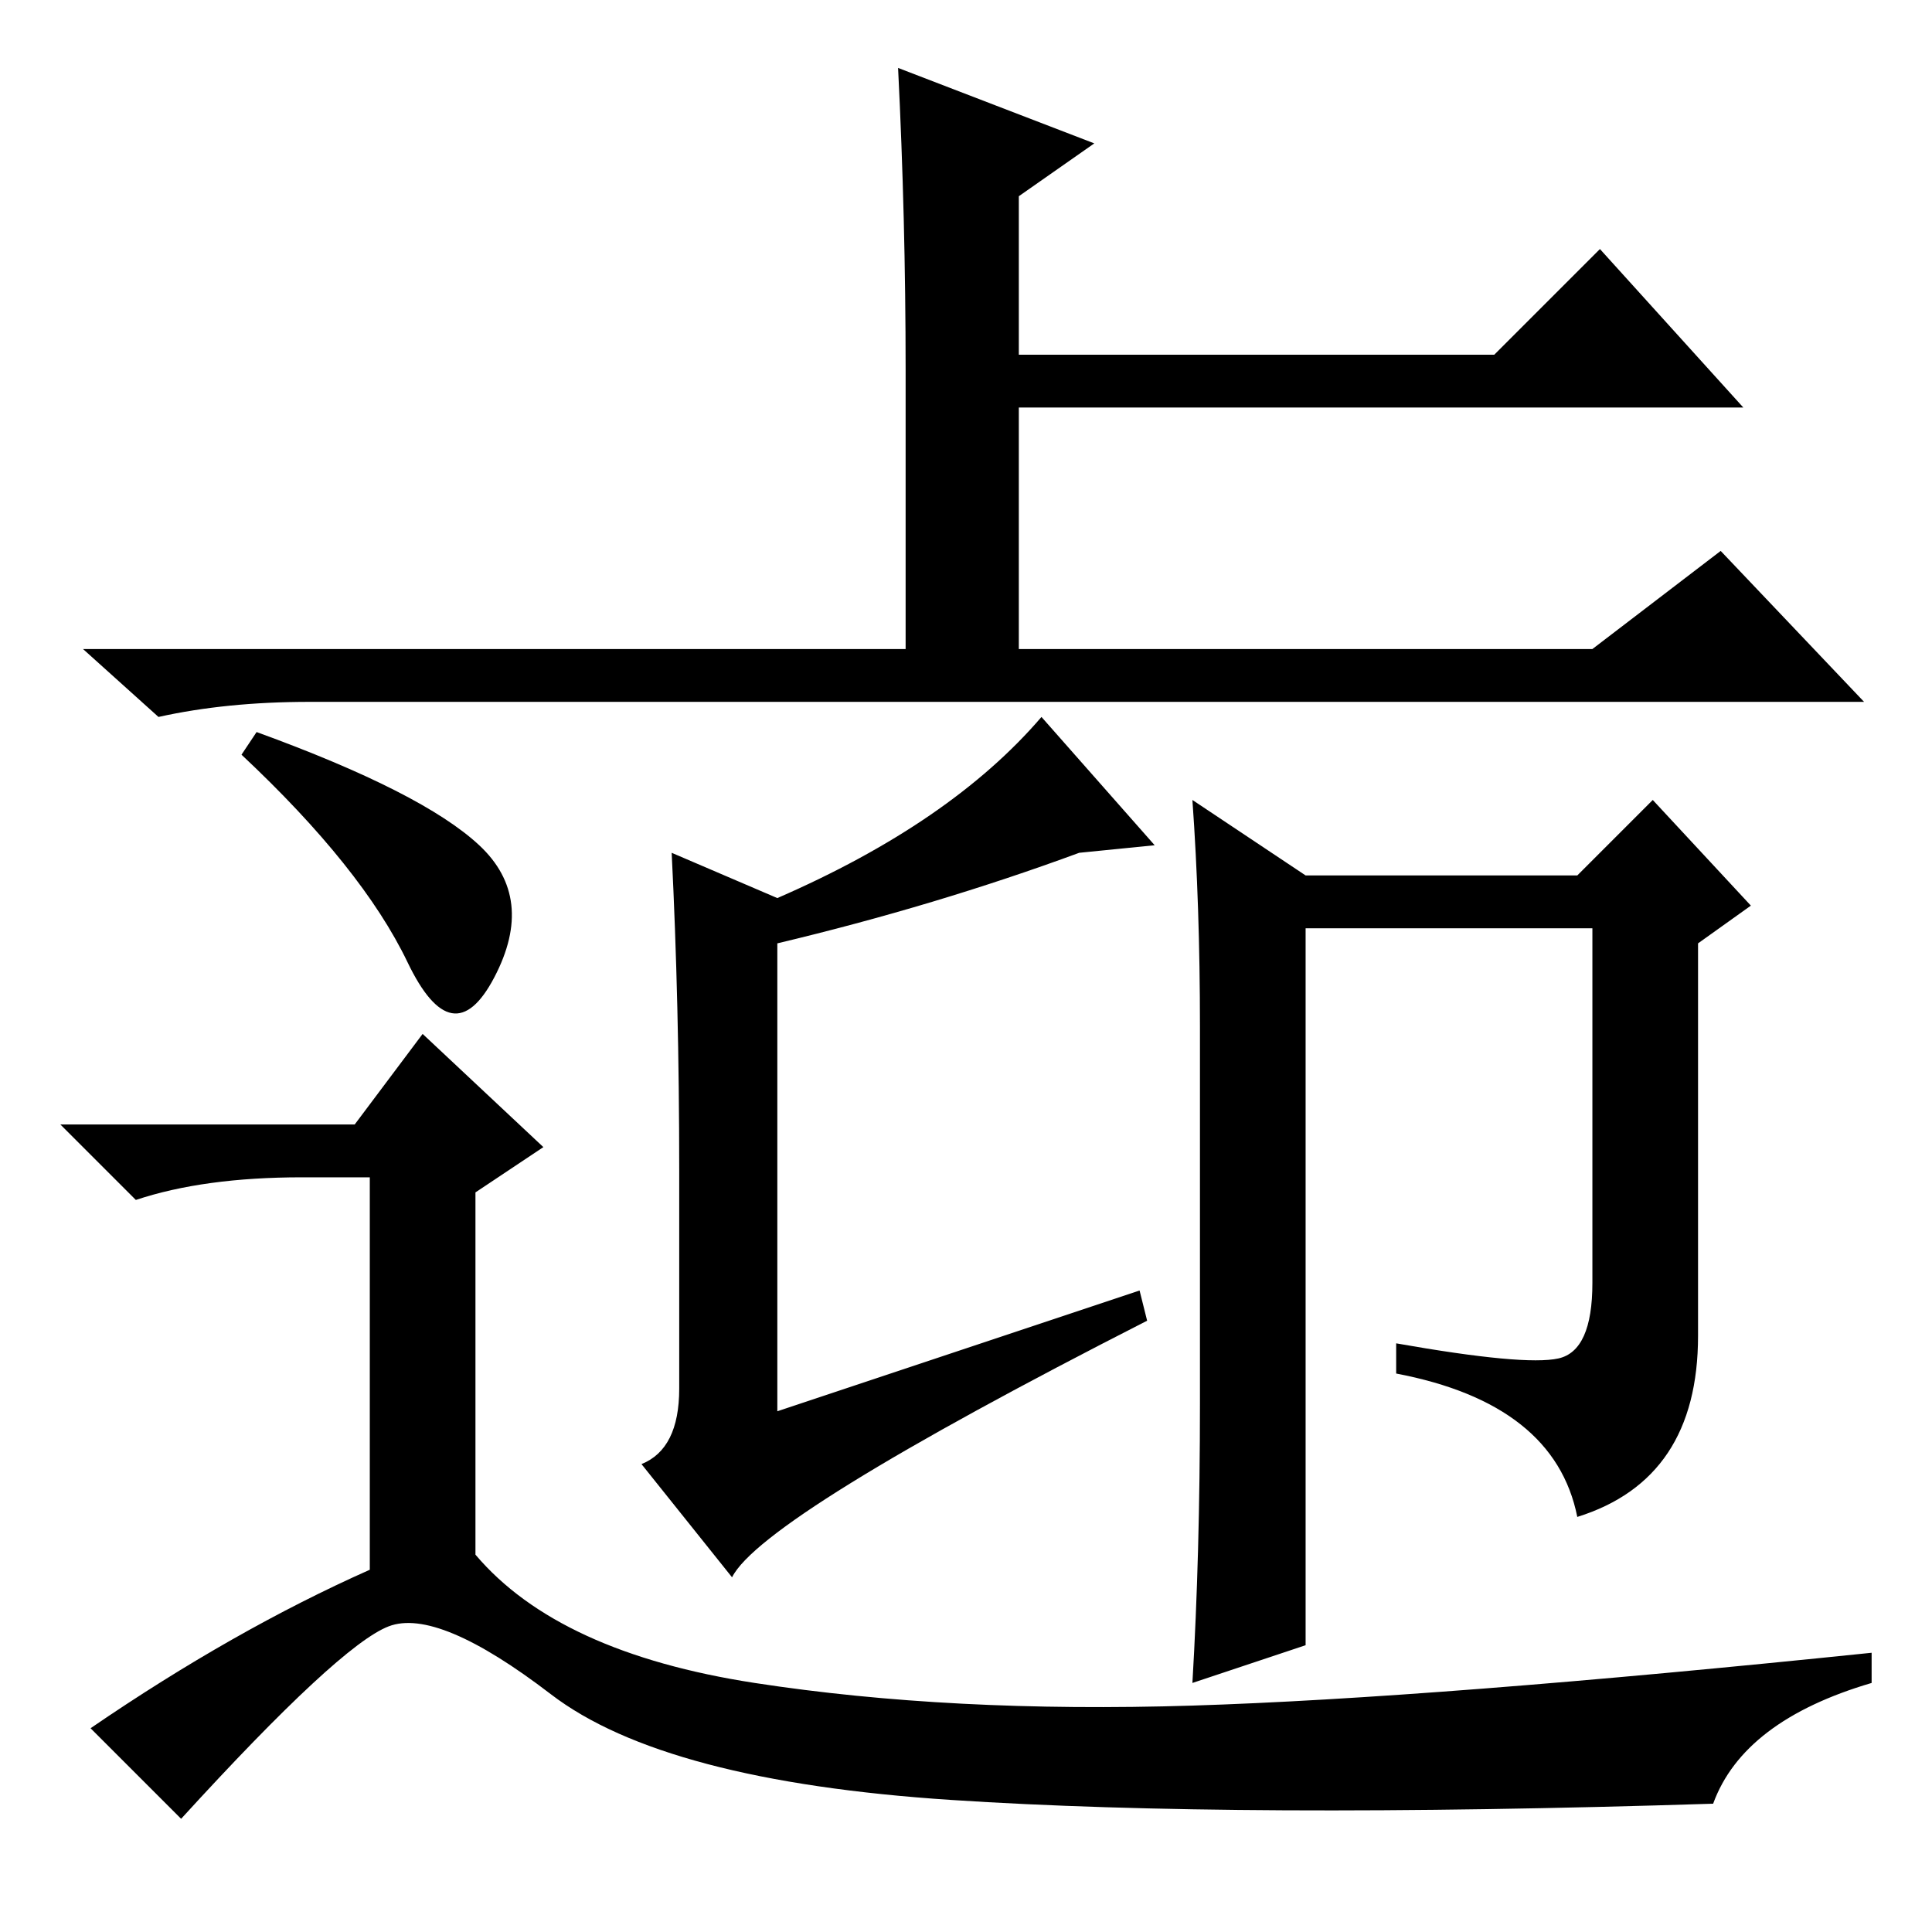 <?xml version="1.0" standalone="no"?>
<!DOCTYPE svg PUBLIC "-//W3C//DTD SVG 1.1//EN" "http://www.w3.org/Graphics/SVG/1.1/DTD/svg11.dtd" >
<svg xmlns="http://www.w3.org/2000/svg" xmlns:xlink="http://www.w3.org/1999/xlink" version="1.1" viewBox="0 -36 256 256">
  <g transform="matrix(1 0 0 -1 0 220)">
   <path fill="currentColor"
d="M119 247l26 -10l-10 -7v-21h63l14 14l19 -21h-96v-32h76l17 13l19 -20h-206q-11 0 -20 -2l-10 9h109v37q0 20 -1 40zM34 159q22 -8 29.5 -15t2 -17.5t-11.5 2t-22 27.5zM40 100q-13 0 -22 -3l-10 10h39l9 12l16 -15l-9 -6v-48q11 -13 37 -17t58 -3t90 7v-4
q-17 -5 -21 -16q-63 -2 -101 0.5t-53 14t-21.5 9t-27.5 -25.5l-12 12q19 13 37 21v52h-9zM103 69l48 16l1 -4q-51 -26 -55 -34l-12 15q5 2 5 10v29q0 22 -1 42l14 -6q23 10 35 24l15 -17l-10 -1q-19 -7 -40 -12v-62zM225 131v-52q0 -19 -16 -24q-3 15 -24 19v4
q17 -3 21.5 -2t4.5 10v47h-38v-95l-15 -5q1 17 1 37v50q0 16 -1 30l15 -10h36l10 10l13 -14z" />
  </g>

</svg>
